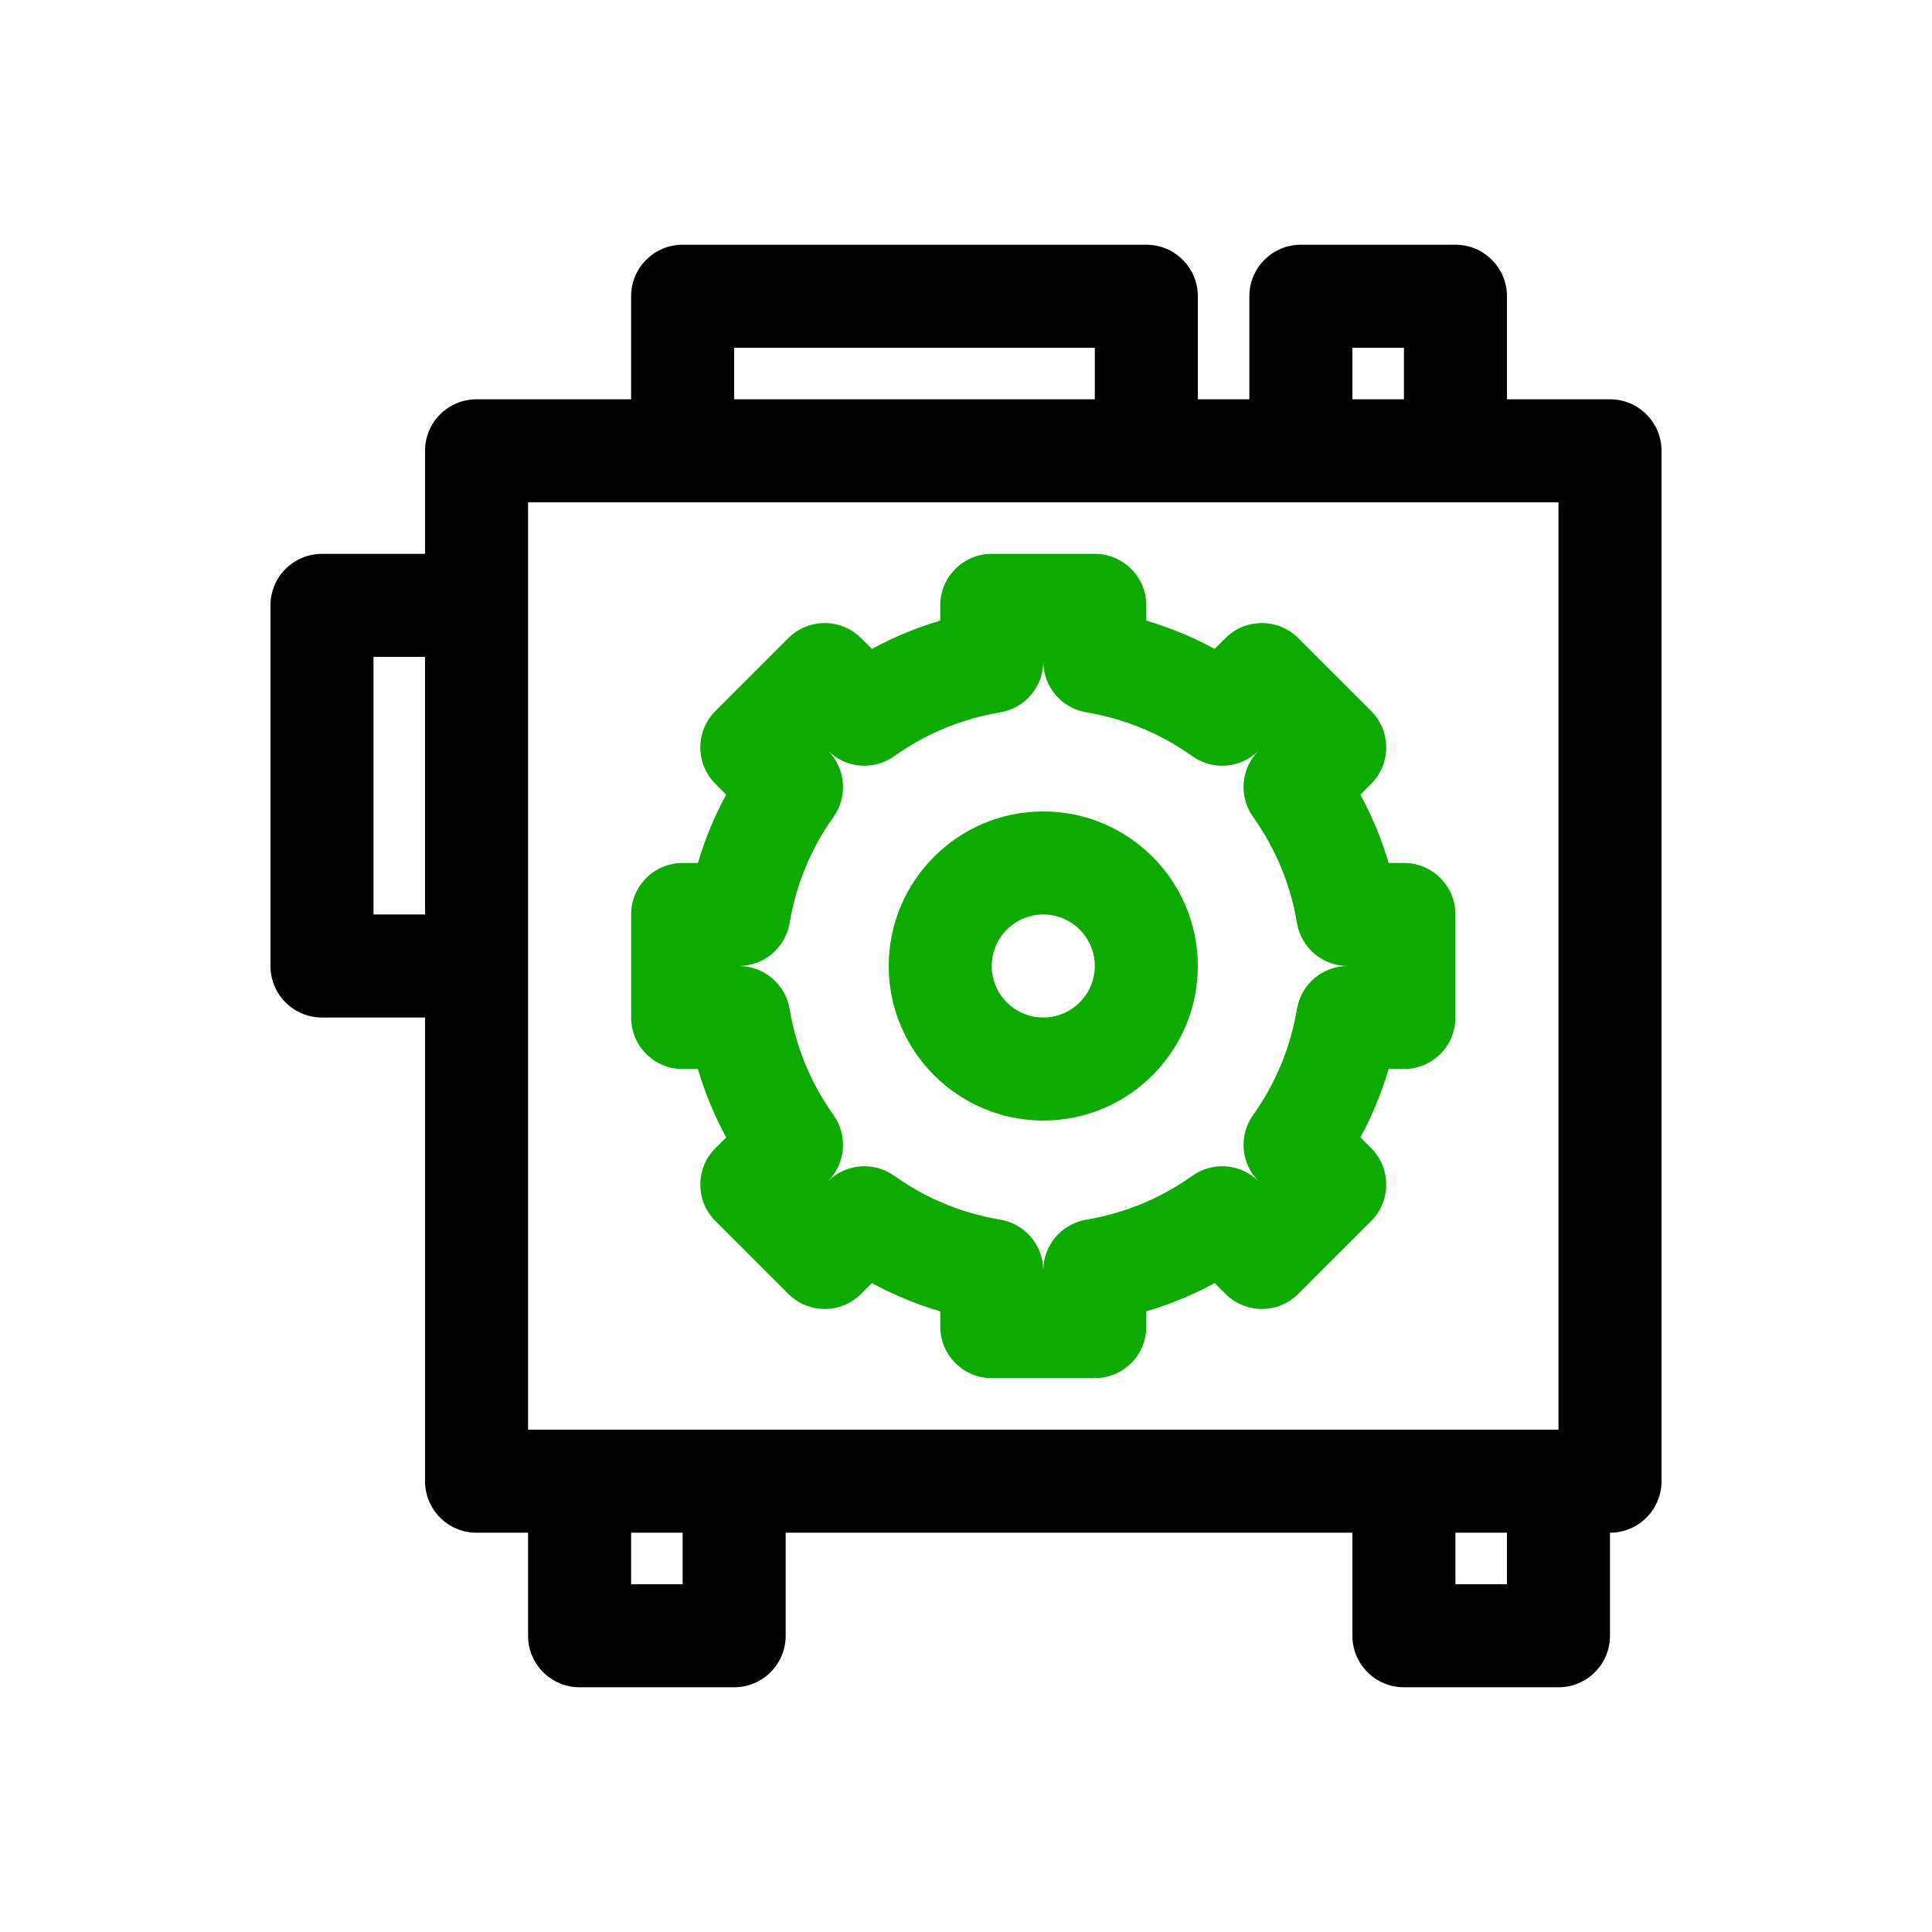 <svg id="safe" enable-background="new 0 0 300 300" height="512" viewBox="0 0 300 300" width="512" xmlns="http://www.w3.org/2000/svg"><path d="m170 214h-16c-4.418 0-8-3.582-8-8v-2.371c-3.689-1.092-7.234-2.558-10.612-4.389l-1.671 1.671c-1.5 1.501-3.535 2.344-5.657 2.344s-4.157-.843-5.657-2.343l-11.314-11.313c-3.124-3.124-3.125-8.189 0-11.313l1.672-1.673c-1.832-3.378-3.298-6.923-4.39-10.612h-2.371c-4.418 0-8-3.582-8-8v-16c0-4.418 3.582-8 8-8h2.37c1.092-3.69 2.558-7.234 4.39-10.612l-1.672-1.672c-1.5-1.501-2.343-3.535-2.343-5.657s.843-4.156 2.343-5.657l11.314-11.313c3.125-3.123 8.19-3.122 11.313 0l1.672 1.673c3.378-1.832 6.922-3.298 10.612-4.39v-2.373c0-4.418 3.582-8 8-8h16c4.418 0 8 3.582 8 8v2.371c3.689 1.092 7.234 2.558 10.612 4.39l1.672-1.673c3.124-3.123 8.189-3.123 11.313 0l11.314 11.313c1.5 1.501 2.343 3.535 2.343 5.657s-.843 4.156-2.343 5.657l-1.672 1.672c1.832 3.378 3.298 6.922 4.39 10.612h2.372c4.418 0 8 3.582 8 8v16c0 4.418-3.582 8-8 8h-2.37c-1.092 3.689-2.559 7.234-4.39 10.612l1.672 1.673c3.124 3.124 3.124 8.189 0 11.313l-11.314 11.313c-1.5 1.5-3.535 2.343-5.657 2.343-2.122 0-4.156-.843-5.657-2.344l-1.671-1.671c-3.378 1.831-6.923 3.297-10.612 4.389v2.373c-.001 4.418-3.583 8-8.001 8zm-8-16v-.72c0-3.906 2.821-7.241 6.673-7.889 5.996-1.009 11.537-3.301 16.47-6.813 3.182-2.265 7.535-1.9 10.297.861l.502.502v-.001l-.503-.503c-2.762-2.762-3.125-7.114-.859-10.297 3.512-4.932 5.804-10.473 6.812-16.468.648-3.852 3.983-6.673 7.889-6.673h.719-.72c-3.906 0-7.241-2.821-7.889-6.673-1.008-5.995-3.3-11.536-6.812-16.47-2.265-3.182-1.902-7.534.86-10.297l.502-.502-.502.503c-2.762 2.761-7.114 3.126-10.296.86-4.933-3.513-10.474-5.805-16.469-6.813-3.852-.647-6.673-3.982-6.673-7.889 0 3.906-2.821 7.241-6.673 7.889-5.995 1.009-11.536 3.301-16.469 6.813-3.182 2.266-7.534 1.901-10.296-.86l-.502-.503.502.502c2.762 2.763 3.125 7.115.86 10.297-3.512 4.934-5.804 10.475-6.812 16.47-.648 3.852-3.983 6.673-7.889 6.673h-.722.72c3.906 0 7.241 2.821 7.889 6.673 1.008 5.995 3.3 11.536 6.812 16.468 2.266 3.183 1.902 7.535-.859 10.297l-.503.504.502-.502c2.763-2.762 7.115-3.127 10.297-.861 4.933 3.513 10.474 5.805 16.47 6.813 3.852.647 6.673 3.982 6.673 7.889v.72zm0-24c-13.233 0-24-10.767-24-24s10.767-24 24-24 24 10.767 24 24-10.767 24-24 24zm0-32c-4.411 0-8 3.589-8 8s3.589 8 8 8 8-3.589 8-8-3.589-8-8-8z" fill="#0faa00"/><path d="m250 62h-16v-16c0-4.418-3.582-8-8-8h-24c-4.418 0-8 3.582-8 8v16h-8v-16c0-4.418-3.582-8-8-8h-72c-4.418 0-8 3.582-8 8v16h-24c-4.418 0-8 3.582-8 8v16h-16c-4.418 0-8 3.582-8 8v56c0 4.418 3.582 8 8 8h16v72c0 4.418 3.582 8 8 8h8v16c0 4.418 3.582 8 8 8h24c4.418 0 8-3.582 8-8v-16h88v16c0 4.418 3.582 8 8 8h24c4.418 0 8-3.582 8-8v-16c4.418 0 8-3.582 8-8v-160c0-4.418-3.582-8-8-8zm-40-8h8v8h-8zm-96 0h56v8h-56zm-32 24h160v144h-160zm-24 64v-40h8v40zm48 104h-8v-8h8zm128 0h-8v-8h8z"/></svg>